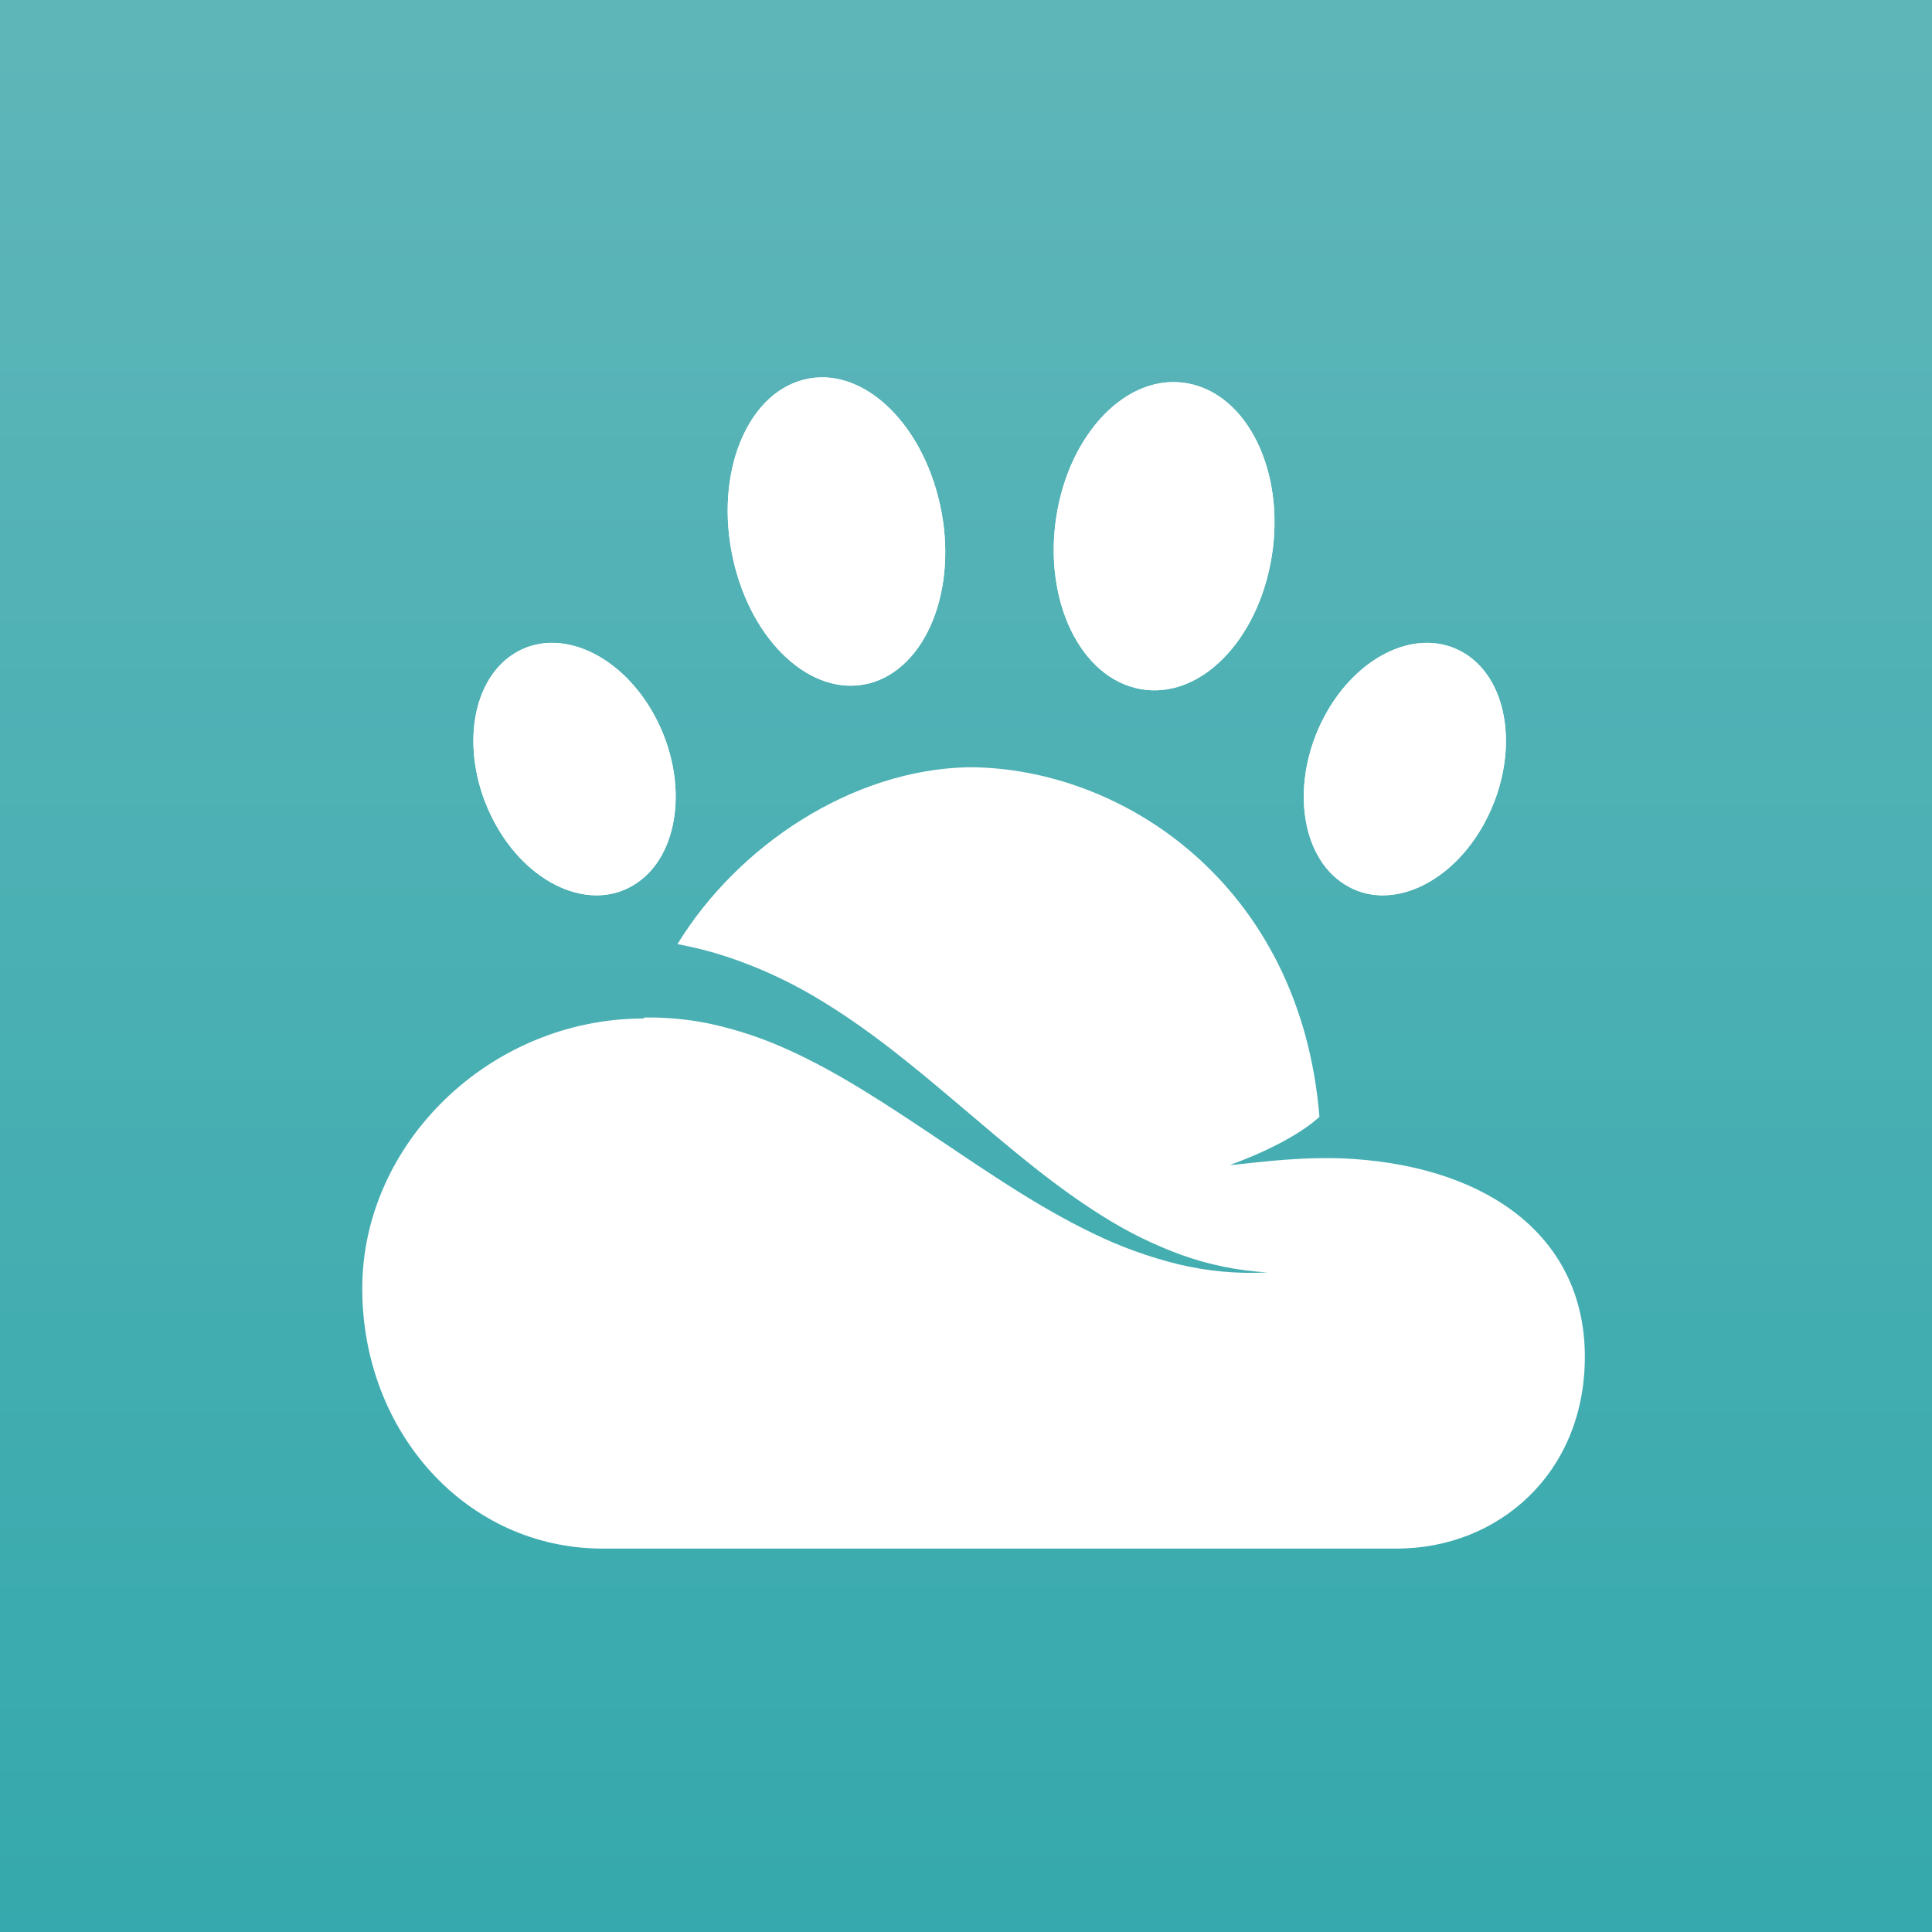 <svg width="128" height="128" viewBox="0 0 128 128" fill="none" xmlns="http://www.w3.org/2000/svg">
<rect x="0" y="0" width="128" height="128" fill="#333333" stroke="none"/>
<rect width="128" height="128" fill="url(#paint0_linear)"/>
<path d="M42.062 58.585C39.096 60.476 34.892 58.585 32.691 54.352C30.49 50.12 31.082 45.184 34.048 43.312C37.015 41.441 41.225 43.336 43.439 47.548C45.652 51.761 45.032 56.717 42.062 58.585Z" fill="white"/>
<path d="M42.062 58.585C39.096 60.476 34.892 58.585 32.691 54.352C30.49 50.12 31.082 45.184 34.048 43.312C37.015 41.441 41.225 43.336 43.439 47.548C45.652 51.761 45.032 56.717 42.062 58.585Z" fill="white"/>
<path d="M89.072 58.585C92.035 60.476 96.243 58.585 98.443 54.352C100.644 50.12 100.059 45.184 97.073 43.312C94.087 41.441 89.903 43.336 87.702 47.548C85.501 51.761 86.106 56.717 89.072 58.585Z" fill="white"/>
<path d="M89.072 58.585C92.035 60.476 96.243 58.585 98.443 54.352C100.644 50.12 100.059 45.184 97.073 43.312C94.087 41.441 89.903 43.336 87.702 47.548C85.501 51.761 86.106 56.717 89.072 58.585Z" fill="white"/>
<path d="M57.607 45.27C53.816 46.256 49.78 42.566 48.559 36.999C47.337 31.431 49.438 26.146 53.228 25.16C57.019 24.173 61.045 27.863 62.276 33.427C63.508 38.992 61.378 44.276 57.607 45.27Z" fill="white"/>
<path d="M57.607 45.27C53.816 46.256 49.78 42.566 48.559 36.999C47.337 31.431 49.438 26.146 53.228 25.16C57.019 24.173 61.045 27.863 62.276 33.427C63.508 38.992 61.378 44.276 57.607 45.27Z" fill="white"/>
<path d="M78.69 25.401C82.645 26.121 85.146 31.241 84.261 36.832C83.375 42.422 79.514 46.369 75.555 45.652C71.597 44.935 69.121 39.821 69.984 34.234C70.847 28.646 74.734 24.664 78.69 25.401Z" fill="white"/>
<path d="M78.69 25.401C82.645 26.121 85.146 31.241 84.261 36.832C83.375 42.422 79.514 46.369 75.555 45.652C71.597 44.935 69.121 39.821 69.984 34.234C70.847 28.646 74.734 24.664 78.69 25.401Z" fill="white"/>
<path d="M81.484 77.18C81.484 77.18 85.403 75.842 87.416 73.992C86.166 58.606 74.366 50.831 64.164 50.831C56.444 50.989 48.882 56.018 44.882 62.552C45.989 62.753 47.082 63.031 48.152 63.384C50.168 64.051 52.109 64.933 53.943 66.015C57.552 68.139 60.658 70.76 63.692 73.329C66.727 75.897 69.696 78.475 73.005 80.544C74.652 81.59 76.404 82.456 78.231 83.126C80.079 83.794 82.011 84.189 83.97 84.3C81.981 84.408 79.987 84.225 78.049 83.757C76.097 83.278 74.201 82.588 72.391 81.702C68.756 79.952 65.431 77.65 62.148 75.453C58.864 73.257 55.604 71.073 52.185 69.534C50.517 68.774 48.774 68.198 46.985 67.814C45.565 67.524 44.117 67.39 42.668 67.413C42.668 67.436 42.652 67.455 42.646 67.478C32.483 67.478 24 75.733 24 85.365C24 94.902 30.925 102.598 39.925 102.598H66.234H92.543C99.251 102.598 105 97.622 105 89.897C105 82.089 98.81 77.424 89.712 76.788C86.045 76.531 82.23 77.18 81.484 77.18Z" fill="white"/>
<defs>
<linearGradient id="paint0_linear" x1="64" y1="0" x2="64" y2="128" gradientUnits="userSpaceOnUse">
<stop stop-color="#5FB6B9"/>
<stop offset="1" stop-color="#35A9AD"/>
</linearGradient>
</defs>
</svg>
